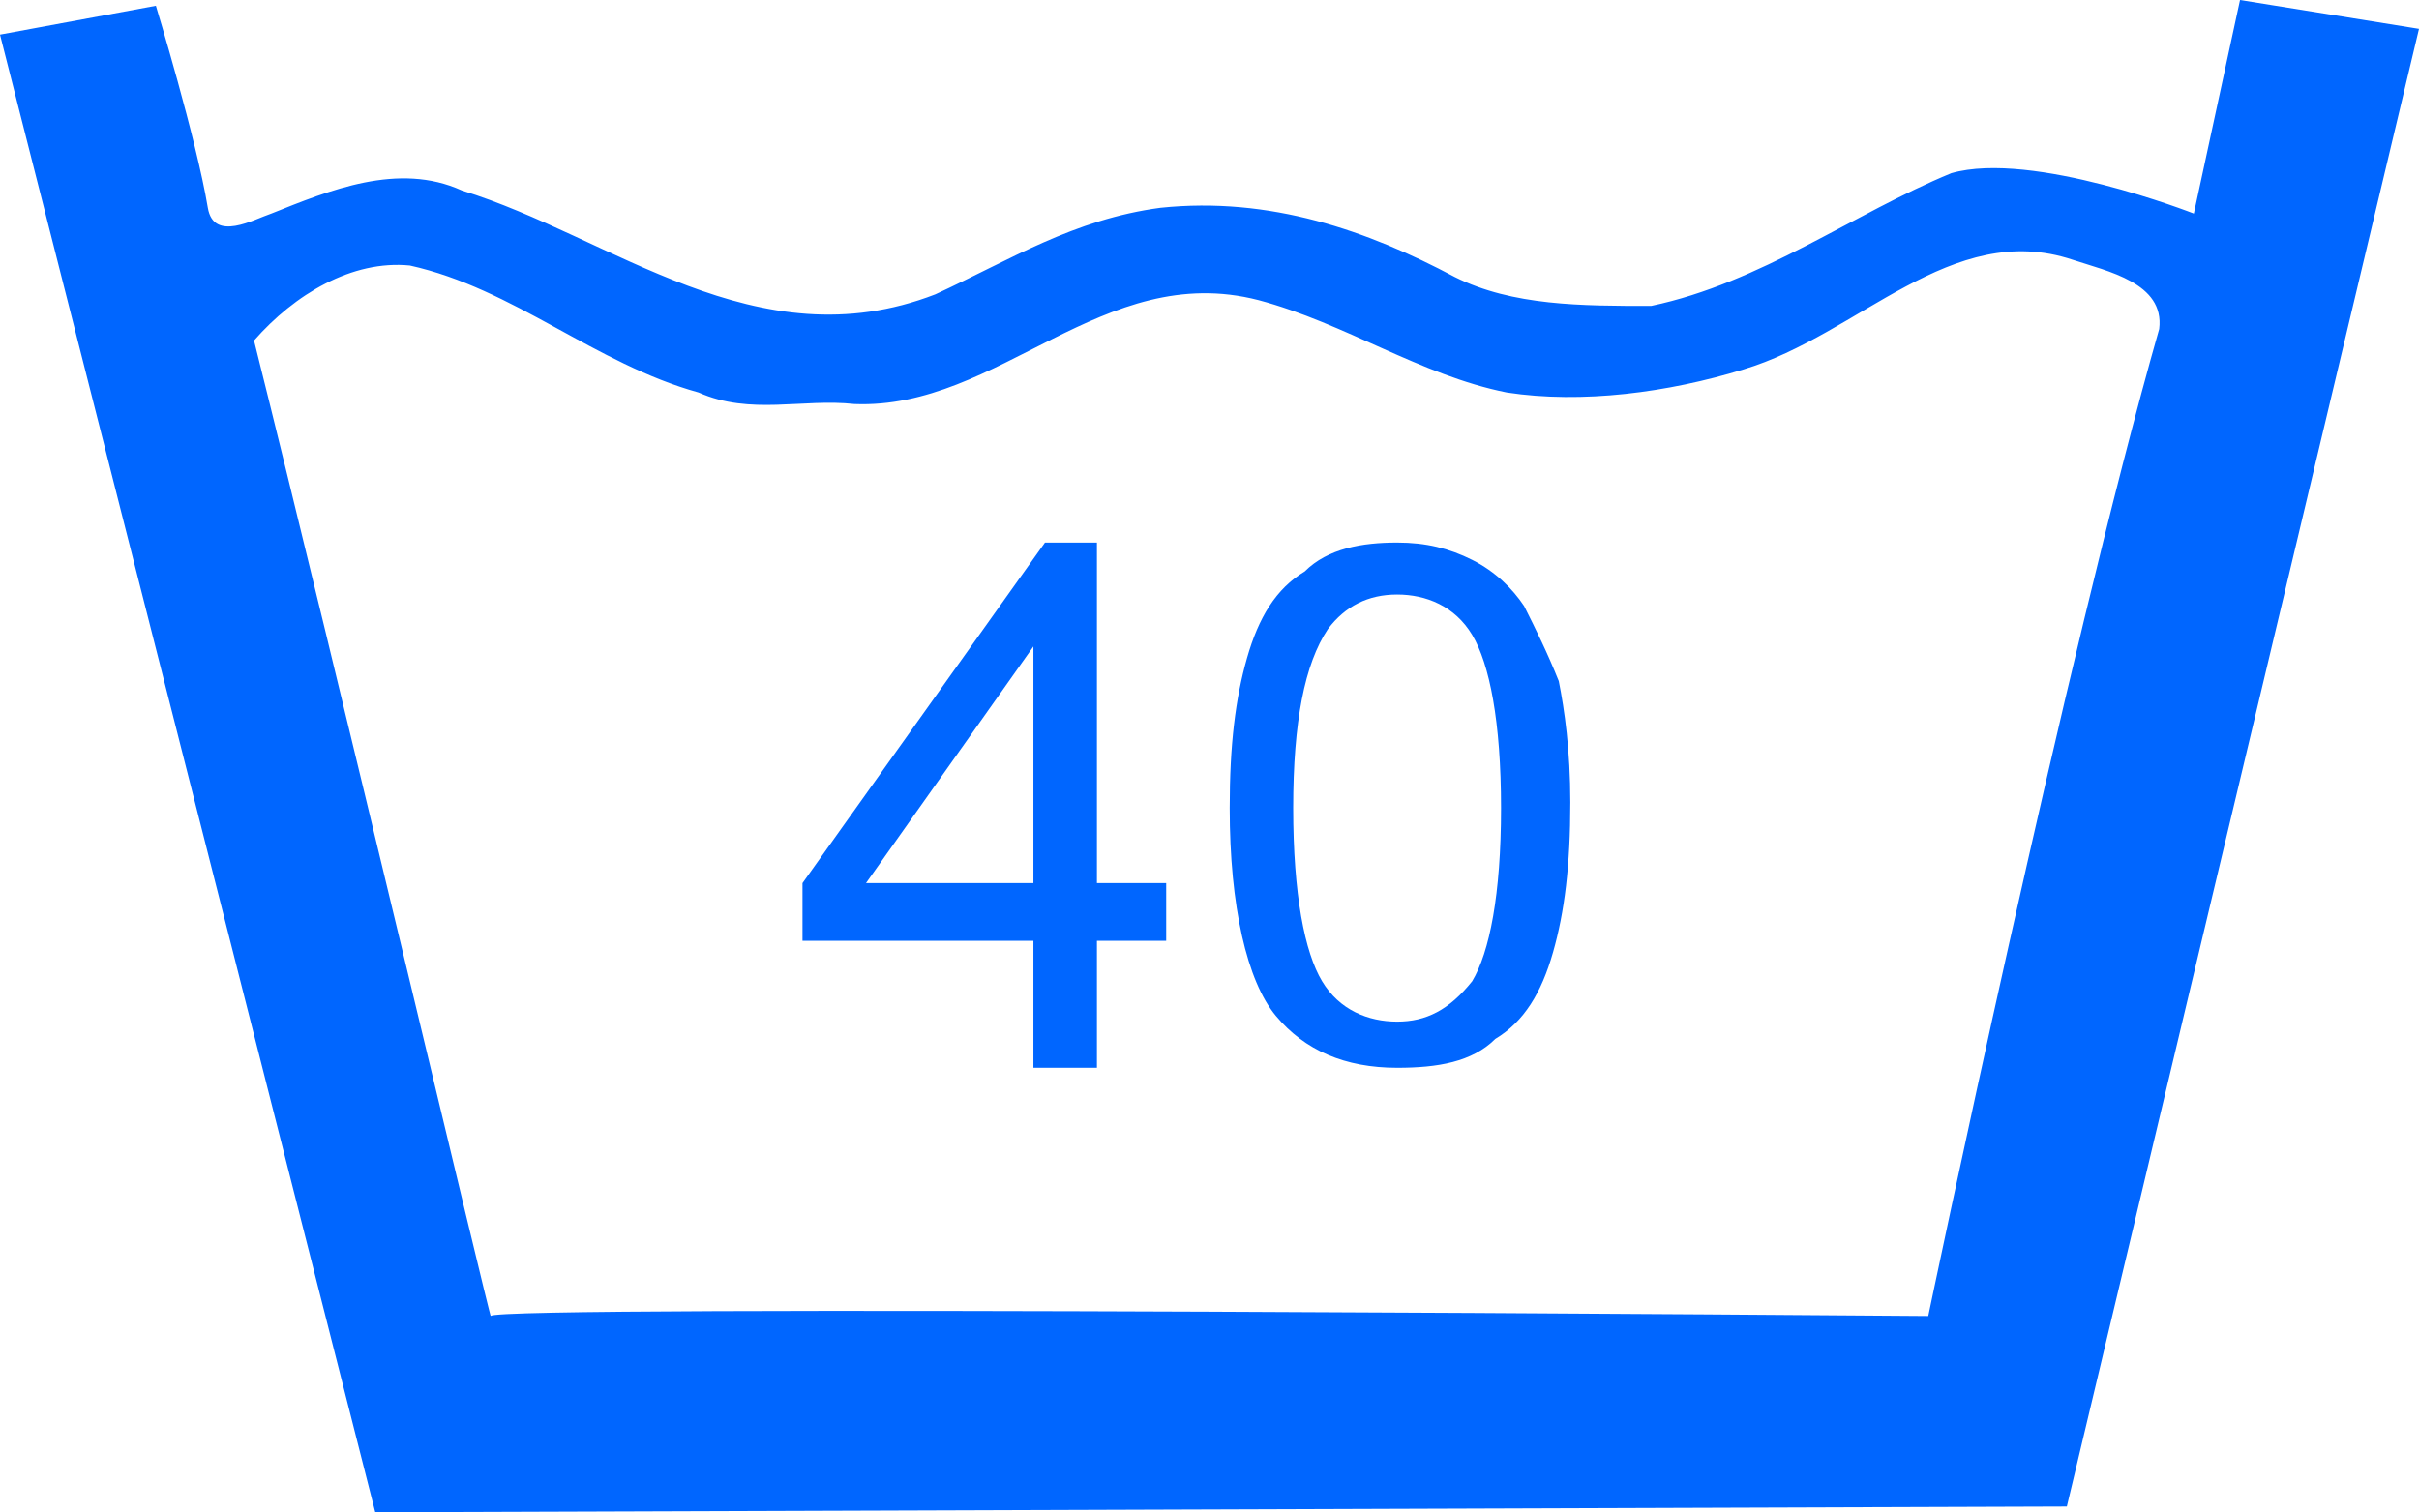 <?xml version="1.0" encoding="utf-8"?>
<!-- Generator: Adobe Illustrator 22.0.0, SVG Export Plug-In . SVG Version: 6.00 Build 0)  -->
<svg version="1.1" id="Layer_1" xmlns="http://www.w3.org/2000/svg" xmlns:xlink="http://www.w3.org/1999/xlink" x="0px" y="0px"
	 viewBox="0 0 41.9 26.2" style="enable-background:new 0 0 41.9 26.2;" xml:space="preserve">
<style type="text/css">
	.st0{fill:#0066FF;}
</style>
<g>
	<g>
		<g>
			<g>
				<g>
					<g>
						<path class="st0" d="M38.8,0L38,3.7c0,0-2.8-1.1-4.2-0.7c-1.7,0.7-3.3,1.9-5.2,2.3c-1.2,0-2.4,0-3.4-0.5
							c-1.5-0.8-3.2-1.4-5.1-1.2c-1.5,0.2-2.6,0.9-3.9,1.5c-3.1,1.2-5.6-1-8.2-1.8C6.9,2.8,5.7,3.3,4.7,3.7c-0.3,0.1-1,0.5-1.1-0.1
							C3.4,2.4,2.7,0.1,2.7,0.1L0,0.6l6.5,25.6l29.3-0.1l6.1-25.6L38.8,0z M37.4,5.7c-1.6,5.6-4,17.1-4,17.1S8.5,22.6,8.5,22.8
							c0,0.1-2.7-11.3-4.1-16.9c0.7-0.8,1.7-1.4,2.7-1.3c1.8,0.4,3.2,1.7,5,2.2C13,7.2,13.9,6.9,14.8,7c2.5,0.1,4.3-2.5,7-1.8
							c1.5,0.4,2.8,1.3,4.3,1.6c1.3,0.2,2.8,0,4.1-0.4c2-0.6,3.6-2.6,5.7-1.9C36.5,4.7,37.5,4.9,37.4,5.7z"/>
					</g>
				</g>
			</g>
		</g>
		<g>
			<path class="st0" d="M17.9,18.5v-2.2h-4v-1l4.2-5.9H19v5.9h1.2v1H19v2.2H17.9z M17.9,15.3v-4.1L15,15.3H17.9z"/>
			<path class="st0" d="M21.3,14c0-1.1,0.1-1.9,0.3-2.6c0.2-0.7,0.5-1.2,1-1.5c0.4-0.4,1-0.5,1.6-0.5c0.5,0,0.9,0.1,1.3,0.3
				c0.4,0.2,0.7,0.5,0.9,0.8c0.2,0.4,0.4,0.8,0.6,1.3c0.1,0.5,0.2,1.2,0.2,2.1c0,1.1-0.1,1.9-0.3,2.6c-0.2,0.7-0.5,1.2-1,1.5
				c-0.4,0.4-1,0.5-1.7,0.5c-0.9,0-1.6-0.3-2.1-0.9C21.6,17,21.3,15.7,21.3,14z M22.4,14c0,1.5,0.2,2.5,0.5,3
				c0.3,0.5,0.8,0.7,1.3,0.7s0.9-0.2,1.3-0.7c0.3-0.5,0.5-1.5,0.5-3c0-1.5-0.2-2.5-0.5-3c-0.3-0.5-0.8-0.7-1.3-0.7
				c-0.5,0-0.9,0.2-1.2,0.6C22.6,11.5,22.4,12.5,22.4,14z"/>
		</g>
	</g>
</g>
</svg>
